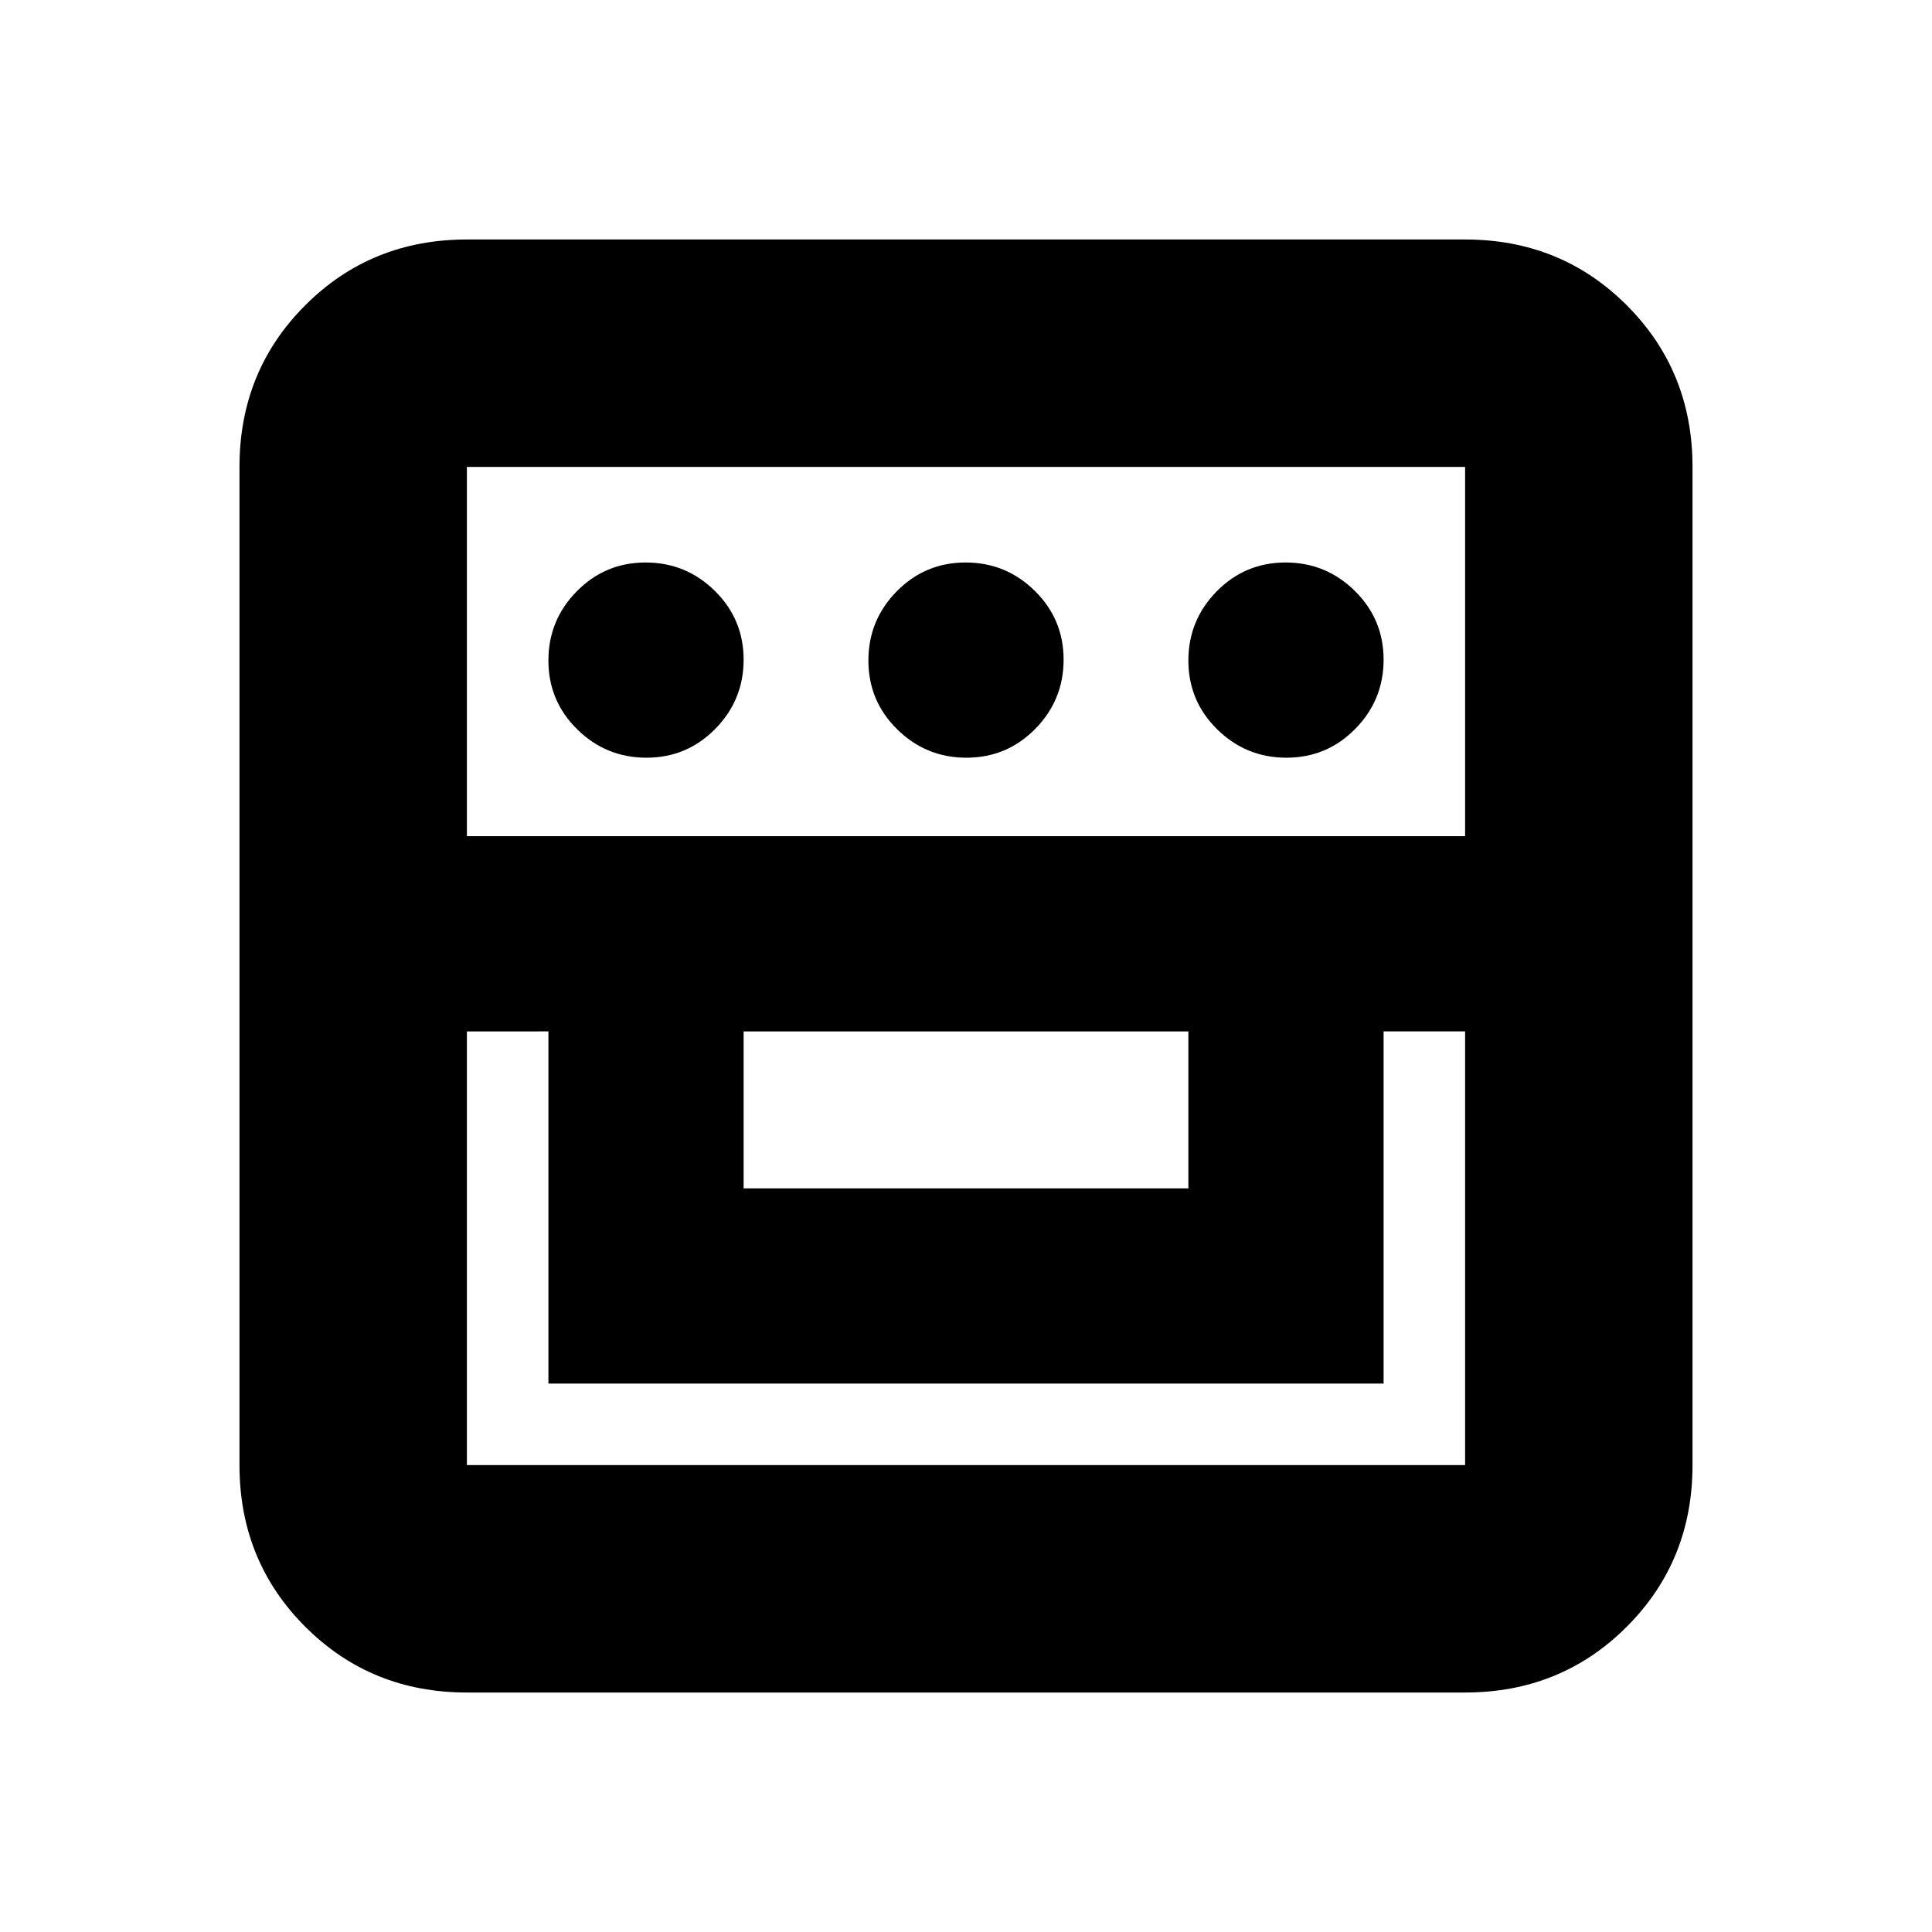 <svg xmlns="http://www.w3.org/2000/svg" height="20" viewBox="0 -960 960 960" width="20"><path d="M232-119q-47.64 0-80.32-32.68Q119-184.36 119-232v-496q0-47.64 32.68-80.32Q184.36-841 232-841h496q47.64 0 80.32 32.68Q841-775.64 841-728v496q0 47.64-32.68 80.32Q775.64-119 728-119H232Zm0-328.5V-232h496v-215.5h-40.5v175h-415v-175H232Zm137.5 78h221v-78h-221v78ZM232-544.5h496V-728H232v183.5Zm89.21-39q-20.08 0-34.4-14.1-14.31-14.1-14.31-34.19 0-20.09 14.1-34.4 14.1-14.31 34.19-14.31 20.09 0 34.4 14.1 14.31 14.1 14.31 34.19 0 20.08-14.1 34.4-14.1 14.31-34.19 14.31Zm159 0q-20.08 0-34.4-14.1-14.31-14.1-14.31-34.19 0-20.09 14.1-34.4 14.1-14.31 34.19-14.31 20.09 0 34.4 14.1 14.31 14.1 14.31 34.19 0 20.08-14.1 34.4-14.1 14.31-34.19 14.31Zm159 0q-20.08 0-34.4-14.1-14.31-14.1-14.31-34.19 0-20.09 14.1-34.4 14.1-14.31 34.19-14.31 20.09 0 34.4 14.1 14.31 14.1 14.31 34.19 0 20.08-14.1 34.4-14.1 14.31-34.19 14.31Z"/></svg>